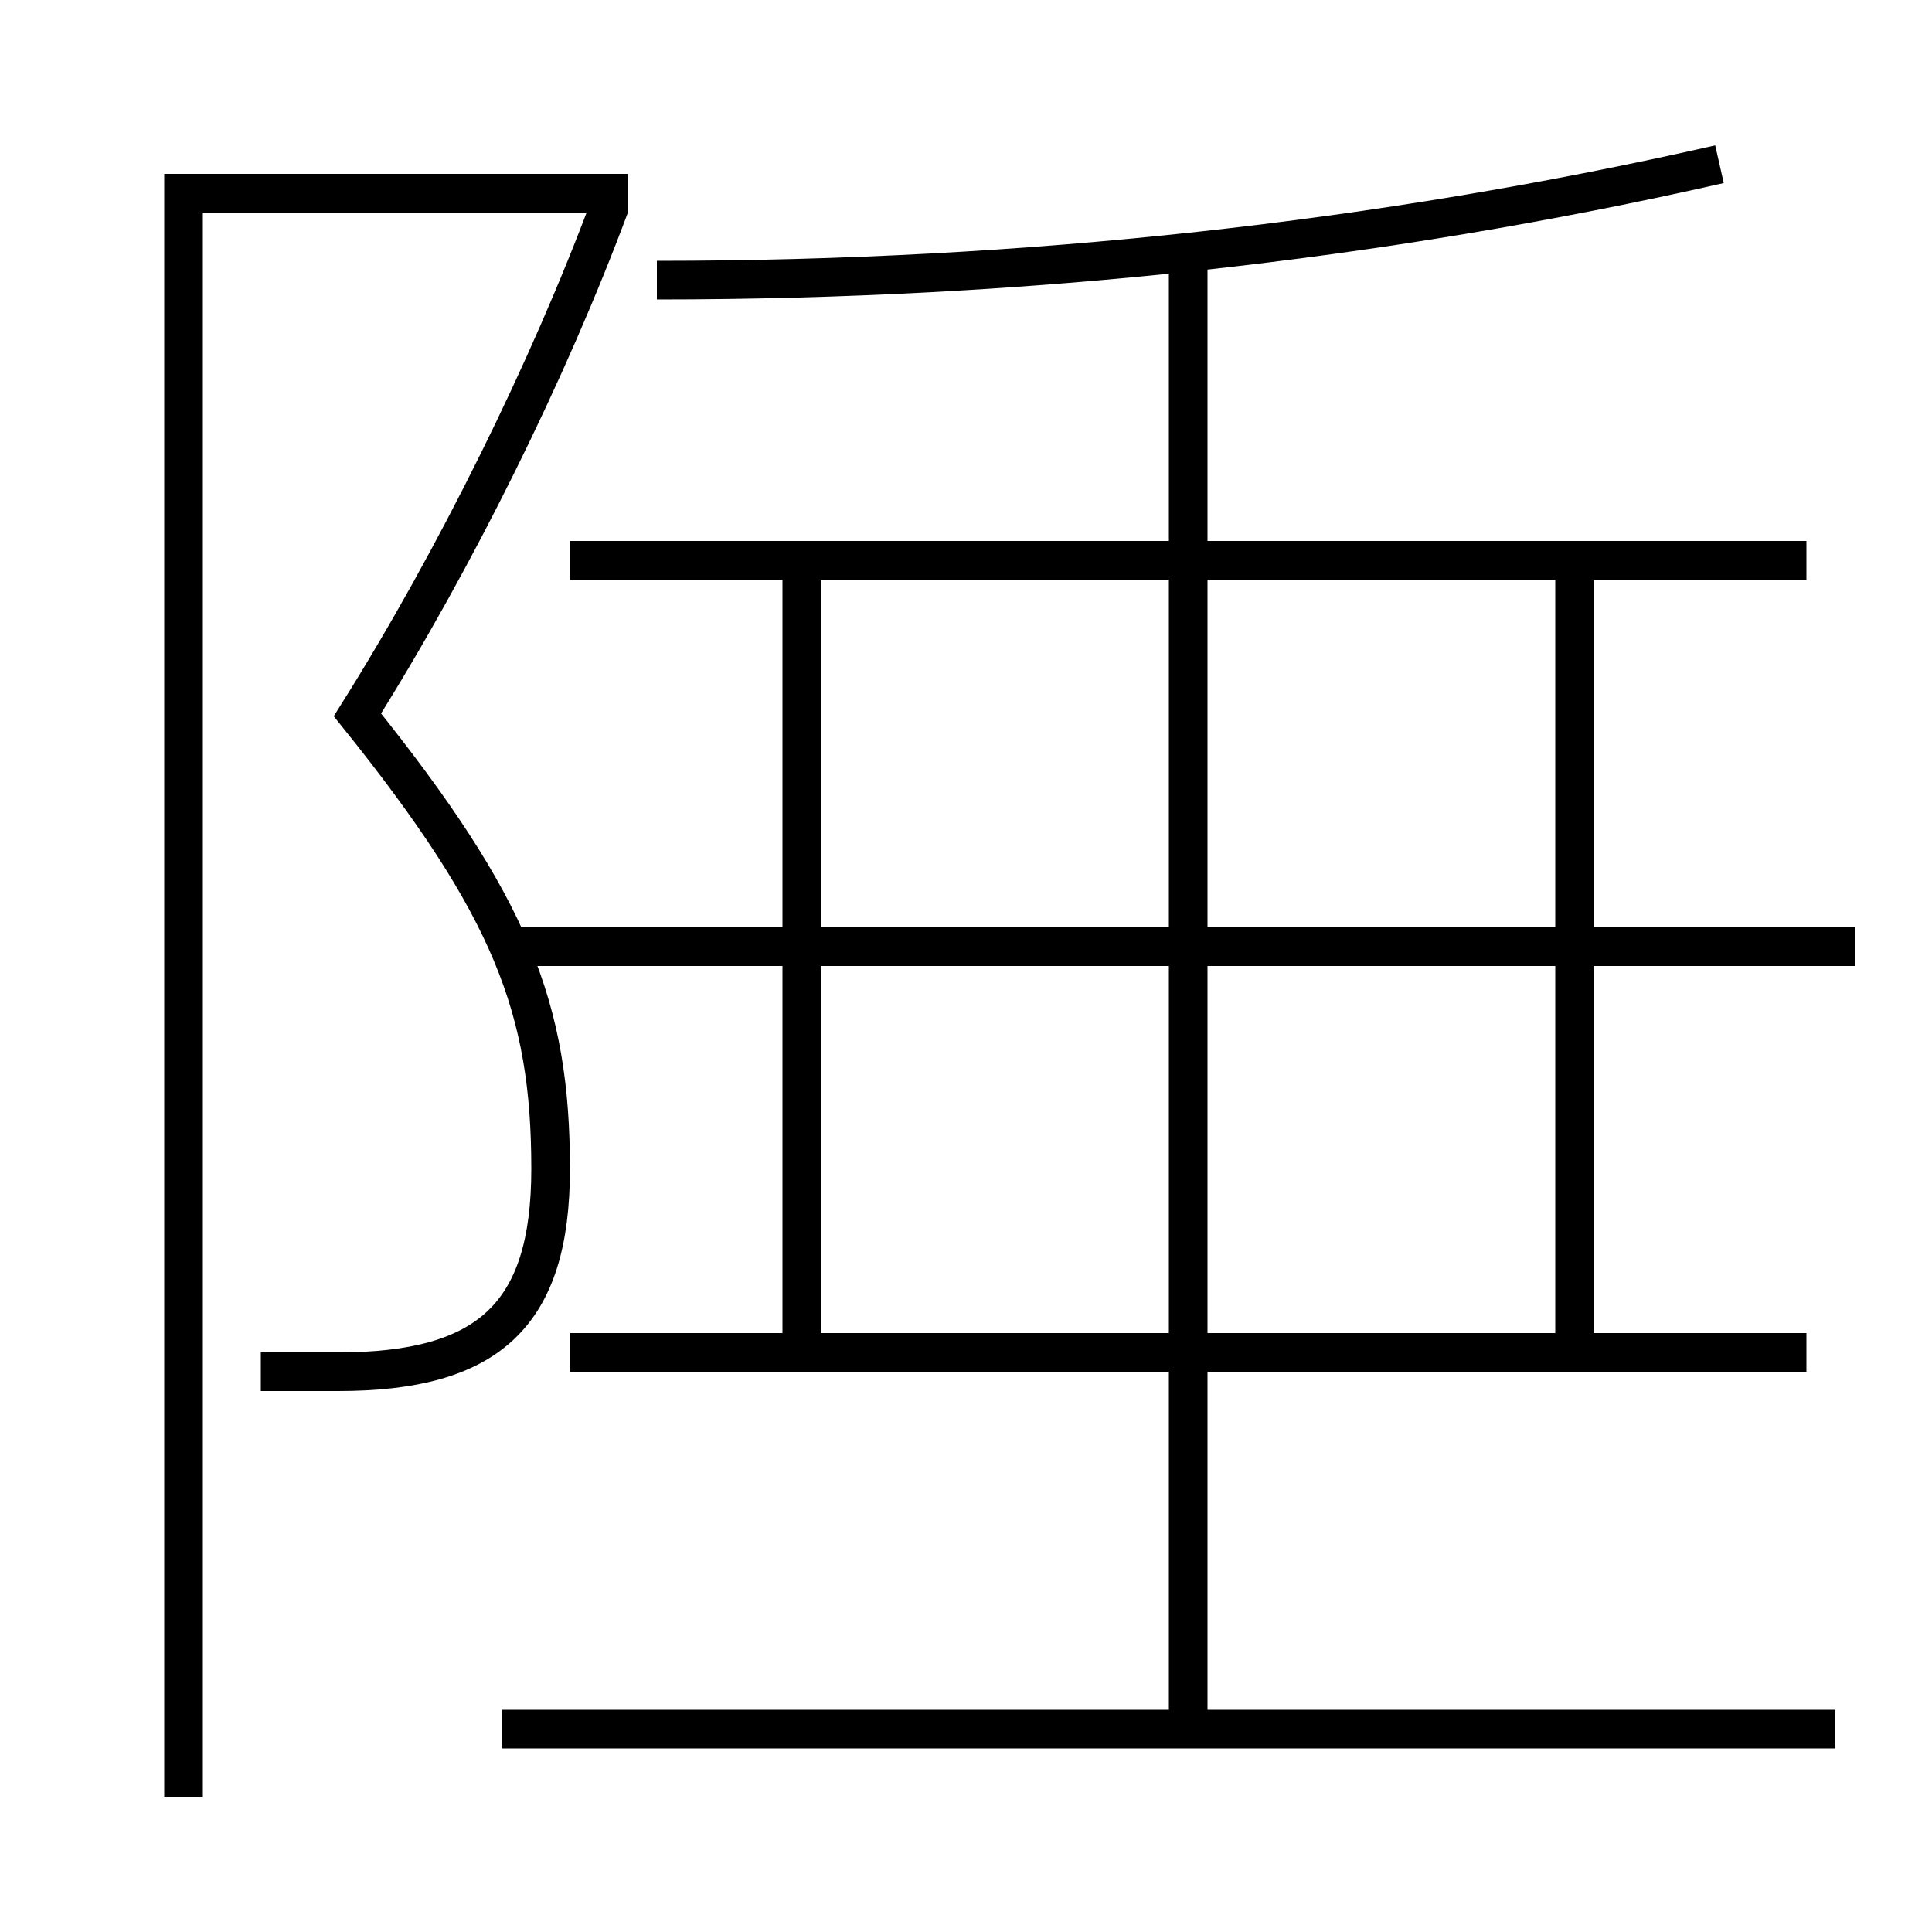 <?xml version='1.0' encoding='utf-8'?>
<svg xmlns="http://www.w3.org/2000/svg" height="100px" version="1.0" viewBox="0 0 100 100" width="100px" x="0px" y="0px">
<line fill="none" stroke="#000000" stroke-width="2" x1="81.5" x2="81.5" y1="69" y2="30" /><line fill="none" stroke="#000000" stroke-width="2" x1="41.5" x2="41.5" y1="69" y2="30" /><line fill="none" stroke="#000000" stroke-width="2" x1="93.5" x2="29.5" y1="29" y2="29" /><line fill="none" stroke="#000000" stroke-width="2" x1="29.5" x2="93.5" y1="70" y2="70" /><line fill="none" stroke="#000000" stroke-width="2" x1="26.5" x2="96" y1="49" y2="49" /><line fill="none" stroke="#000000" stroke-width="2" x1="26" x2="95" y1="89.5" y2="89.5" /><line fill="none" stroke="#000000" stroke-width="2" x1="61.5" x2="61.5" y1="89.5" y2="13" /><polyline fill="none" points="32.5,10 9.5,10 9.5,93" stroke="#000000" stroke-width="2" /><path d="M34,14.5 c19.098,0 37.498,-2.022 55,-6" fill="none" stroke="#000000" stroke-width="2" /><path d="M13.5,71 h4.0 c7.789,0 11,-2.928 11,-10.5 c0,-8.302 -2.023,-13.576 -10,-23.5 c5.083,-8.09 9.91,-17.88 13.063,-26.349" fill="none" stroke="#000000" stroke-width="2" /></svg>
